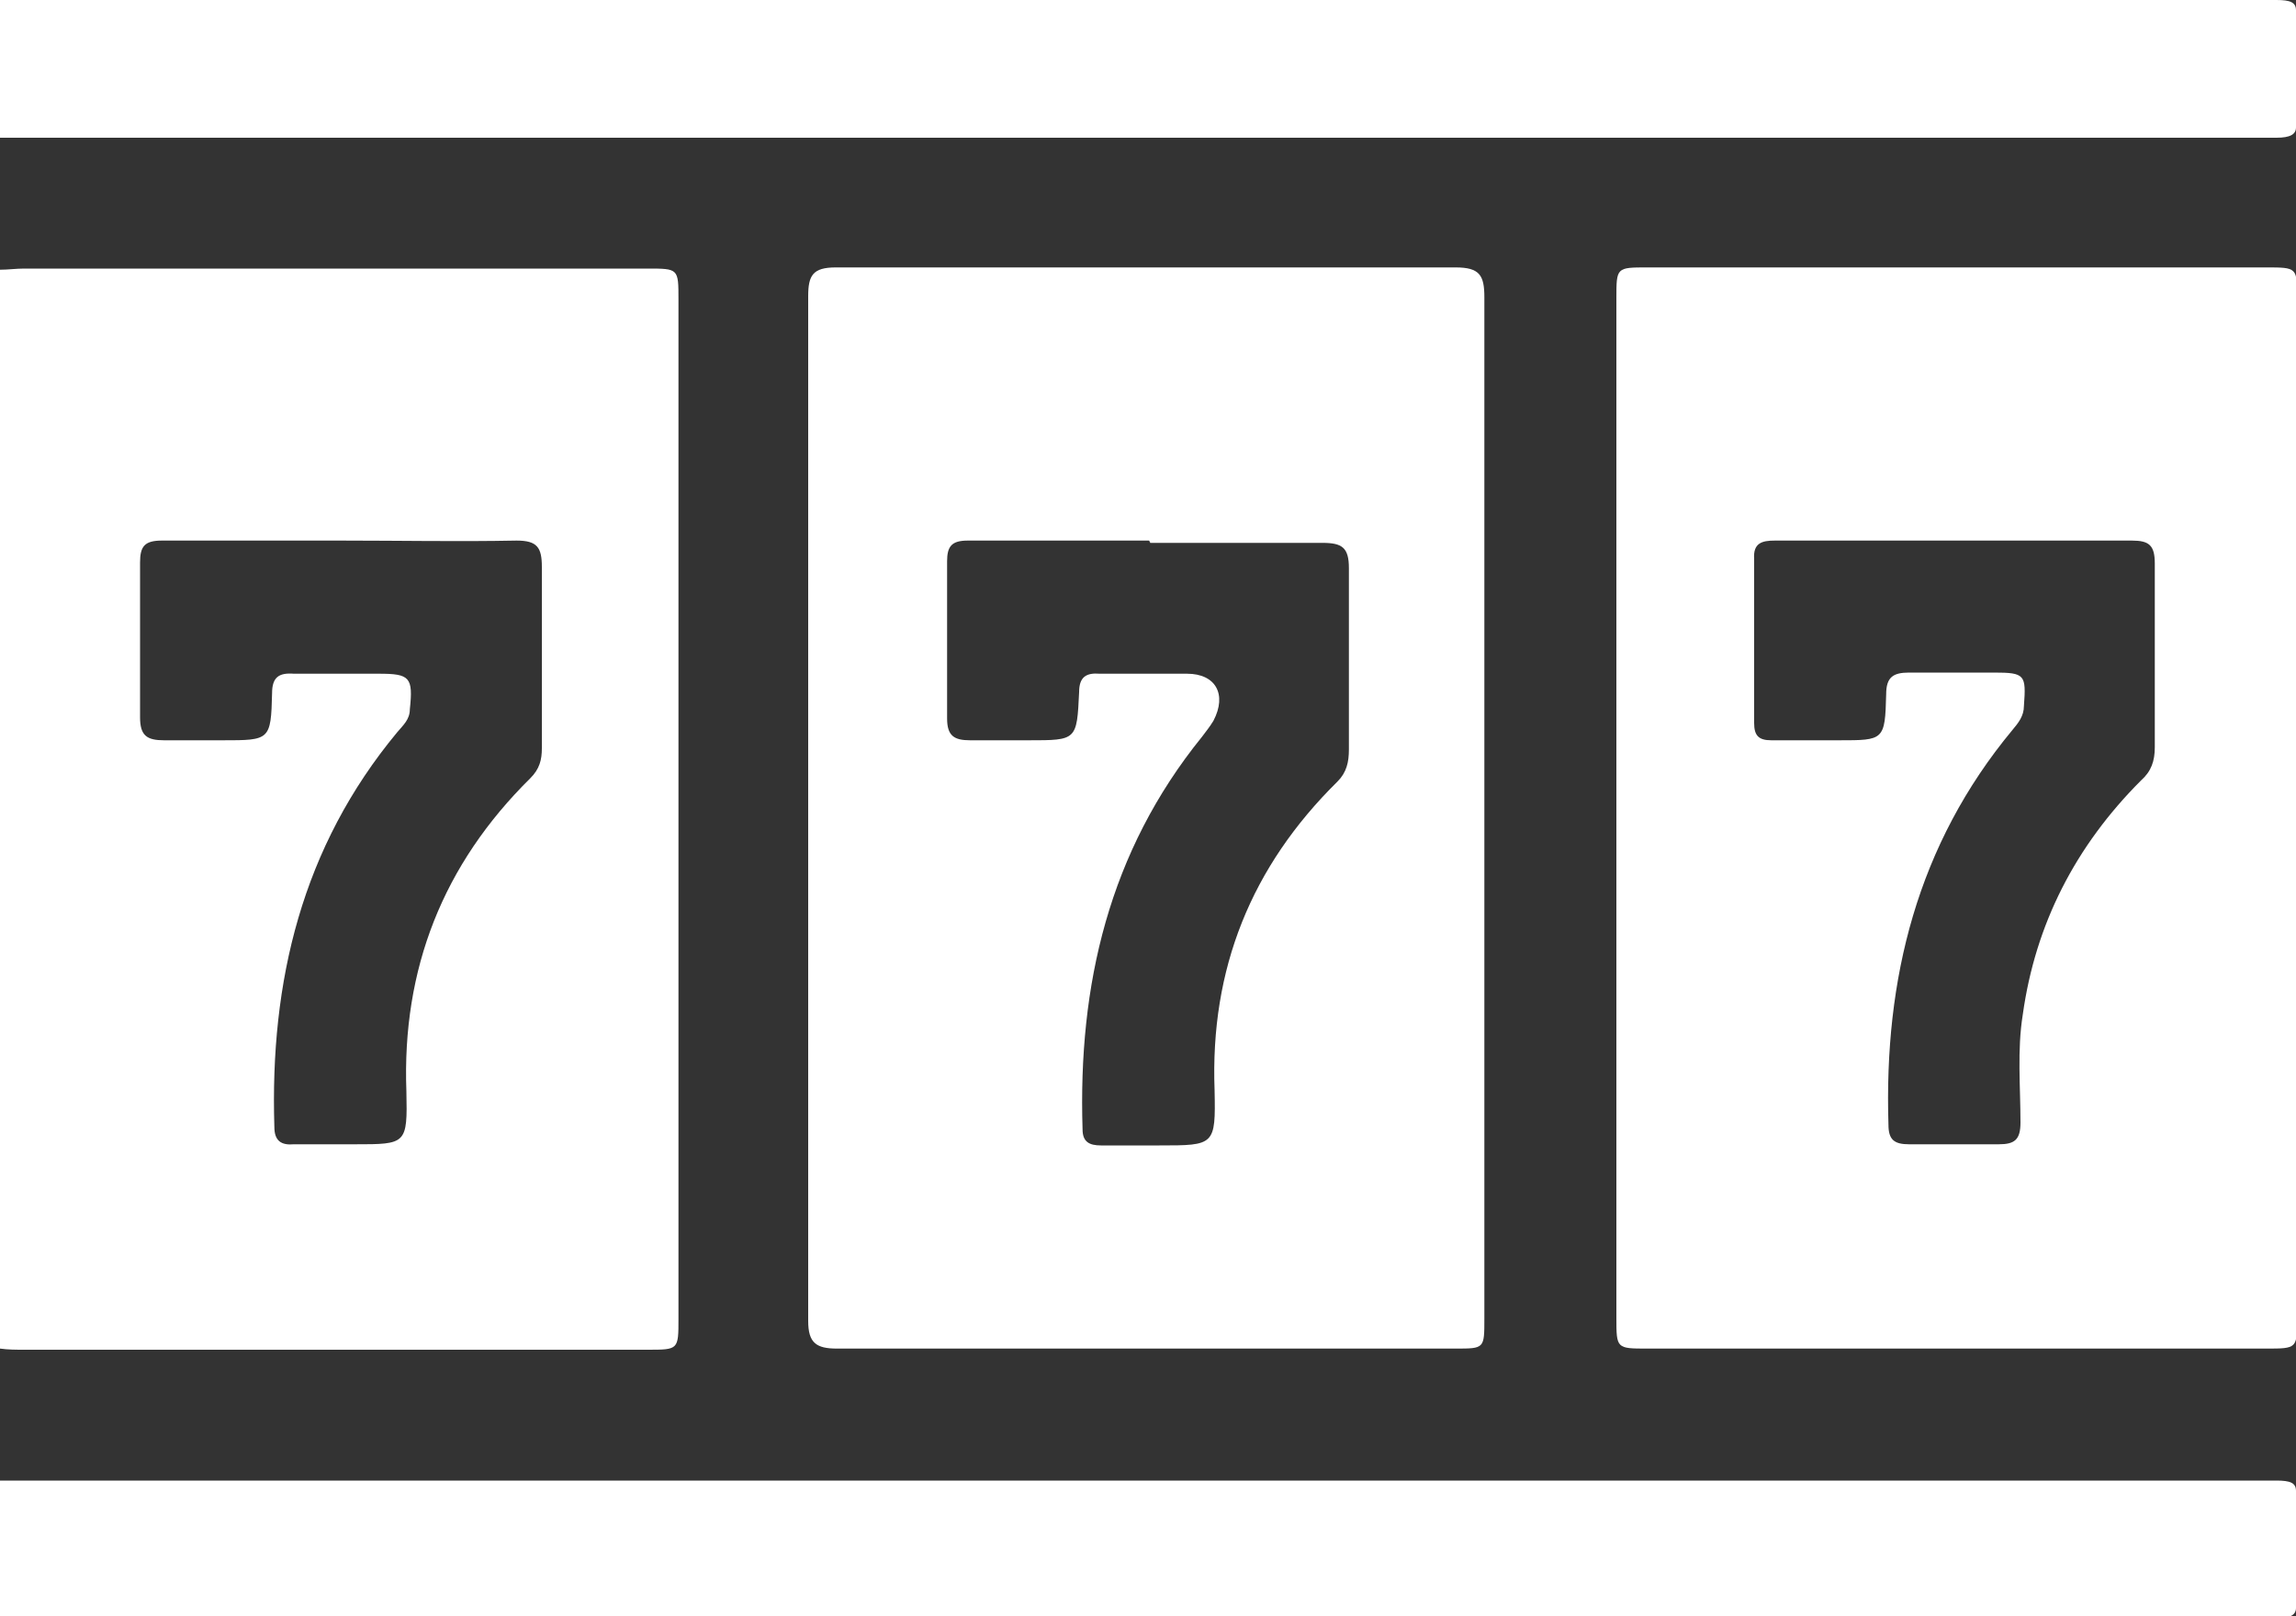 <?xml version="1.0" encoding="UTF-8"?>
<svg id="Capa_2" xmlns="http://www.w3.org/2000/svg" viewBox="0 0 20 14.08">
  <rect x="0" y="0" width="20" height="14.08" fill="#333333" stroke="none"/>
  <defs>
    <style>
      .cls-1 {
        fill: #fff;
      }
    </style>
  </defs>
  <g id="Capa_1-2" data-name="Capa_1">
    <g>
      <path class="cls-1" d="M0,0C.09,0,.18,0,.27,0c6.47,0,12.93,0,19.4,0,.05,0,.1,0,.16,0,.12,0,.17.02.17.09,0,.34,0,.68,0,1.02,0,.06-.05.09-.17.09-.06,0-.12,0-.18,0-6.45,0-12.91,0-19.36,0-.1,0-.19,0-.29,0V0Z"/>
      <path class="cls-1" d="M0,12.9c.09,0,.18,0,.27,0,6.47,0,12.93,0,19.4,0,.05,0,.1,0,.16,0,.12,0,.17.02.17.09,0,.34,0,.68,0,1.02,0,.06-.05.09-.17.09-.06,0-.12,0-.18,0-6.45,0-12.91,0-19.36,0-.1,0-.19,0-.29,0v-1.17Z"/>
      <path class="cls-1" d="M0,2.35c.07,0,.14-.01.21-.01,1.81,0,3.62,0,5.43,0,.27,0,.27,0,.27.27,0,2.96,0,5.92,0,8.88,0,.27,0,.27-.27.27-1.81,0-3.62,0-5.43,0-.07,0-.14,0-.21-.01,0-3.13,0-6.26,0-9.39ZM2.97,4.71c-.52,0-1.04,0-1.56,0-.15,0-.19.05-.19.19,0,.45,0,.9,0,1.35,0,.16.06.2.21.2.17,0,.34,0,.51,0,.41,0,.42,0,.43-.41,0-.14.06-.18.19-.17.25,0,.49,0,.74,0,.27,0,.3.03.27.31,0,.09-.06.14-.11.2-.83,1-1.11,2.17-1.07,3.44,0,.12.06.16.17.15.18,0,.35,0,.53,0,.45,0,.46,0,.45-.46-.04-1.07.32-1.98,1.08-2.73.08-.08.1-.16.1-.26,0-.53,0-1.06,0-1.58,0-.17-.04-.23-.22-.23-.51.01-1.01,0-1.52,0Z"/>
      <path class="cls-1" d="M14.08,7.02c0-1.47,0-2.95,0-4.42,0-.27,0-.27.27-.27,1.8,0,3.59,0,5.39,0,.27,0,.27,0,.27.27,0,2.96,0,5.92,0,8.88,0,.27,0,.27-.27.27-1.8,0-3.59,0-5.39,0-.27,0-.27,0-.27-.27,0-1.49,0-2.97,0-4.46ZM17.02,4.71c-.52,0-1.04,0-1.56,0-.11,0-.19.02-.18.16,0,.48,0,.95,0,1.43,0,.11.04.15.15.15.19,0,.39,0,.59,0,.39,0,.4,0,.41-.4,0-.15.06-.19.2-.19.25,0,.49,0,.74,0,.27,0,.28.02.26.29,0,.09-.05.15-.1.21-.83,1-1.12,2.17-1.08,3.44,0,.13.05.17.18.17.26,0,.52,0,.78,0,.14,0,.19-.04.19-.19,0-.31-.03-.63.02-.94.11-.79.46-1.47,1.03-2.04.09-.08.12-.17.12-.29,0-.53,0-1.07,0-1.6,0-.16-.05-.2-.2-.2-.51,0-1.03,0-1.54,0Z"/>
      <path class="cls-1" d="M12.93,7.05c0,1.48,0,2.96,0,4.44,0,.26,0,.26-.25.26-1.8,0-3.59,0-5.39,0-.18,0-.25-.05-.25-.24,0-2.98,0-5.96,0-8.93,0-.18.04-.25.24-.25,1.8,0,3.6,0,5.4,0,.21,0,.25.07.25.26,0,1.49,0,2.97,0,4.46ZM10.01,4.71c-.53,0-1.05,0-1.58,0-.14,0-.18.05-.18.18,0,.46,0,.91,0,1.37,0,.15.06.19.2.19.17,0,.34,0,.51,0,.42,0,.42,0,.44-.42,0-.13.06-.17.18-.16.25,0,.51,0,.76,0,.25,0,.35.18.23.41-.03.05-.07.1-.1.14-.81,1-1.08,2.16-1.04,3.42,0,.11.06.14.16.14.17,0,.34,0,.51,0,.48,0,.49,0,.48-.48-.04-1.06.32-1.95,1.07-2.69.08-.08.1-.17.1-.28,0-.53,0-1.06,0-1.58,0-.18-.06-.22-.23-.22-.5,0-1,0-1.5,0Z"/>
    </g>
  </g>
</svg>